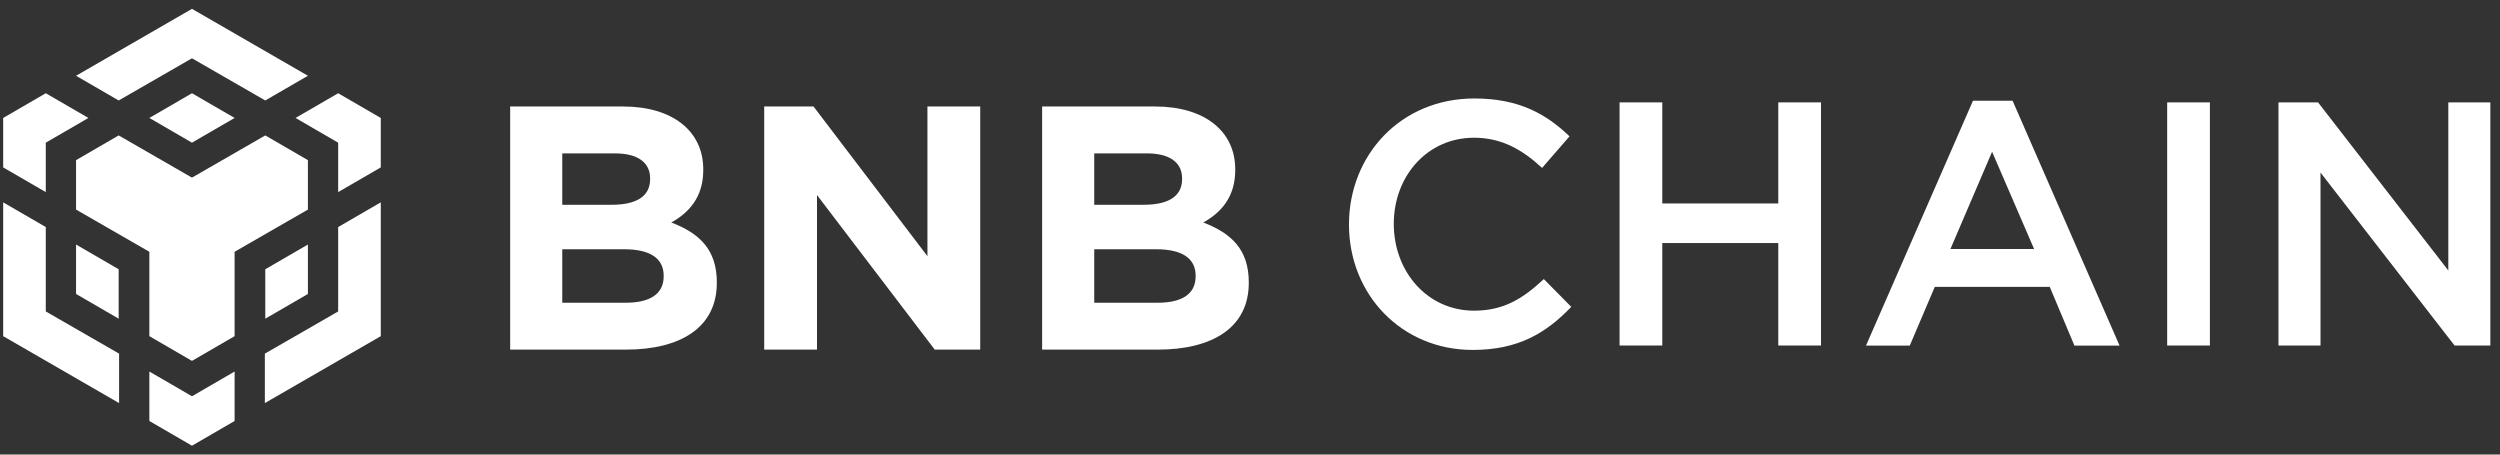 <svg width="242" height="44" viewBox="0 0 242 44" fill="none" xmlns="http://www.w3.org/2000/svg">
<rect x="0" y="0" width="242" height="44" fill="#333333" stroke="none"/>
<g style="mix-blend-mode:luminosity" clip-path="url(#clip0_738_1651)">
<path d="M7.362 7.334L18.583 0.856L29.805 7.334L25.679 9.726L18.583 5.642L11.487 9.726L7.362 7.334ZM29.805 15.502L25.679 13.109L18.583 17.194L11.487 13.109L7.362 15.502V20.288L14.458 24.372V32.541L18.583 34.934L22.709 32.541V24.372L29.805 20.288V15.502ZM29.805 28.456V23.671L25.679 26.064V30.849L29.805 28.456ZM32.734 30.148L25.638 34.232V39.018L36.859 32.541V19.587L32.734 21.979V30.148ZM28.608 11.418L32.734 13.811V18.596L36.859 16.204V11.418L32.734 9.025L28.608 11.418ZM14.458 35.965V40.751L18.583 43.144L22.709 40.751V35.965L18.583 38.358L14.458 35.965ZM7.362 28.456L11.487 30.849V26.064L7.362 23.671V28.456ZM14.458 11.418L18.583 13.811L22.709 11.418L18.583 9.025L14.458 11.418ZM4.432 13.811L8.558 11.418L4.432 9.025L0.307 11.418V16.204L4.432 18.596V13.811ZM4.432 21.979L0.307 19.587V32.541L11.528 39.018V34.232L4.432 30.148V21.979Z" fill="white"/>
<path d="M69.388 27.388V27.32C69.388 24.16 67.707 22.58 64.983 21.538C66.664 20.597 68.076 19.117 68.076 16.461V16.394C68.076 12.696 65.118 10.309 60.31 10.309H49.384V33.843H60.579C65.891 33.843 69.388 31.691 69.388 27.388ZM62.932 17.335C62.932 19.084 61.487 19.823 59.201 19.823H54.427V14.848H59.537C61.722 14.848 62.932 15.722 62.932 17.268V17.335ZM64.244 26.749C64.244 28.497 62.865 29.304 60.579 29.304H54.427V24.127H60.411C63.067 24.127 64.244 25.102 64.244 26.682V26.749Z" fill="white"/>
<path d="M94.886 33.843V10.309H89.776V24.799L78.749 10.309H73.975V33.843H79.085V18.882L90.482 33.843H94.886Z" fill="white"/>
<path d="M120.882 27.388V27.32C120.882 24.16 119.201 22.58 116.478 21.538C118.159 20.597 119.571 19.117 119.571 16.461V16.394C119.571 12.696 116.613 10.309 111.805 10.309H100.878V33.843H112.074C117.386 33.843 120.882 31.691 120.882 27.388ZM114.427 17.335C114.427 19.084 112.982 19.823 110.696 19.823H105.922V14.848H111.032C113.217 14.848 114.427 15.722 114.427 17.268V17.335ZM115.738 26.749C115.738 28.497 114.36 29.304 112.074 29.304H105.922V24.127H111.906C114.562 24.127 115.738 25.102 115.738 26.682V26.749Z" fill="white"/>
<path d="M152.098 29.704L149.442 27.014C147.425 28.897 145.576 30.073 142.684 30.073C138.179 30.073 134.918 26.308 134.918 21.669C134.918 17.029 138.179 13.331 142.684 13.331C145.374 13.331 147.391 14.508 149.274 16.256L151.93 13.196C149.677 11.045 147.055 9.532 142.718 9.532C135.59 9.532 130.581 15.012 130.581 21.736C130.581 28.527 135.691 33.873 142.55 33.873C146.954 33.873 149.644 32.259 152.098 29.704Z" fill="white"/>
<path d="M172.138 23.527V33.445H176.273V9.911H172.138V19.695H160.909V9.911H156.774V33.445H160.909V23.527H172.138Z" fill="white"/>
<path d="M194.818 9.75H190.985L180.63 33.452H184.866L187.287 27.77H198.416L200.803 33.452H205.173L194.818 9.75ZM196.902 24.105H188.801L192.834 14.692L196.902 24.105Z" fill="white"/>
<path d="M209.782 9.911V33.445H213.917V9.911H209.782Z" fill="white"/>
<path d="M236.997 26.183L224.388 9.911H220.556V33.445H224.624V16.702L237.601 33.445H241.065V9.911H236.997V26.183Z" fill="white"/>
</g>
<defs>
<clipPath id="clip0_738_1651">
<rect width="241.389" height="42.287" fill="white" transform="translate(0.306 0.856)"/>
</clipPath>
</defs>
</svg>
